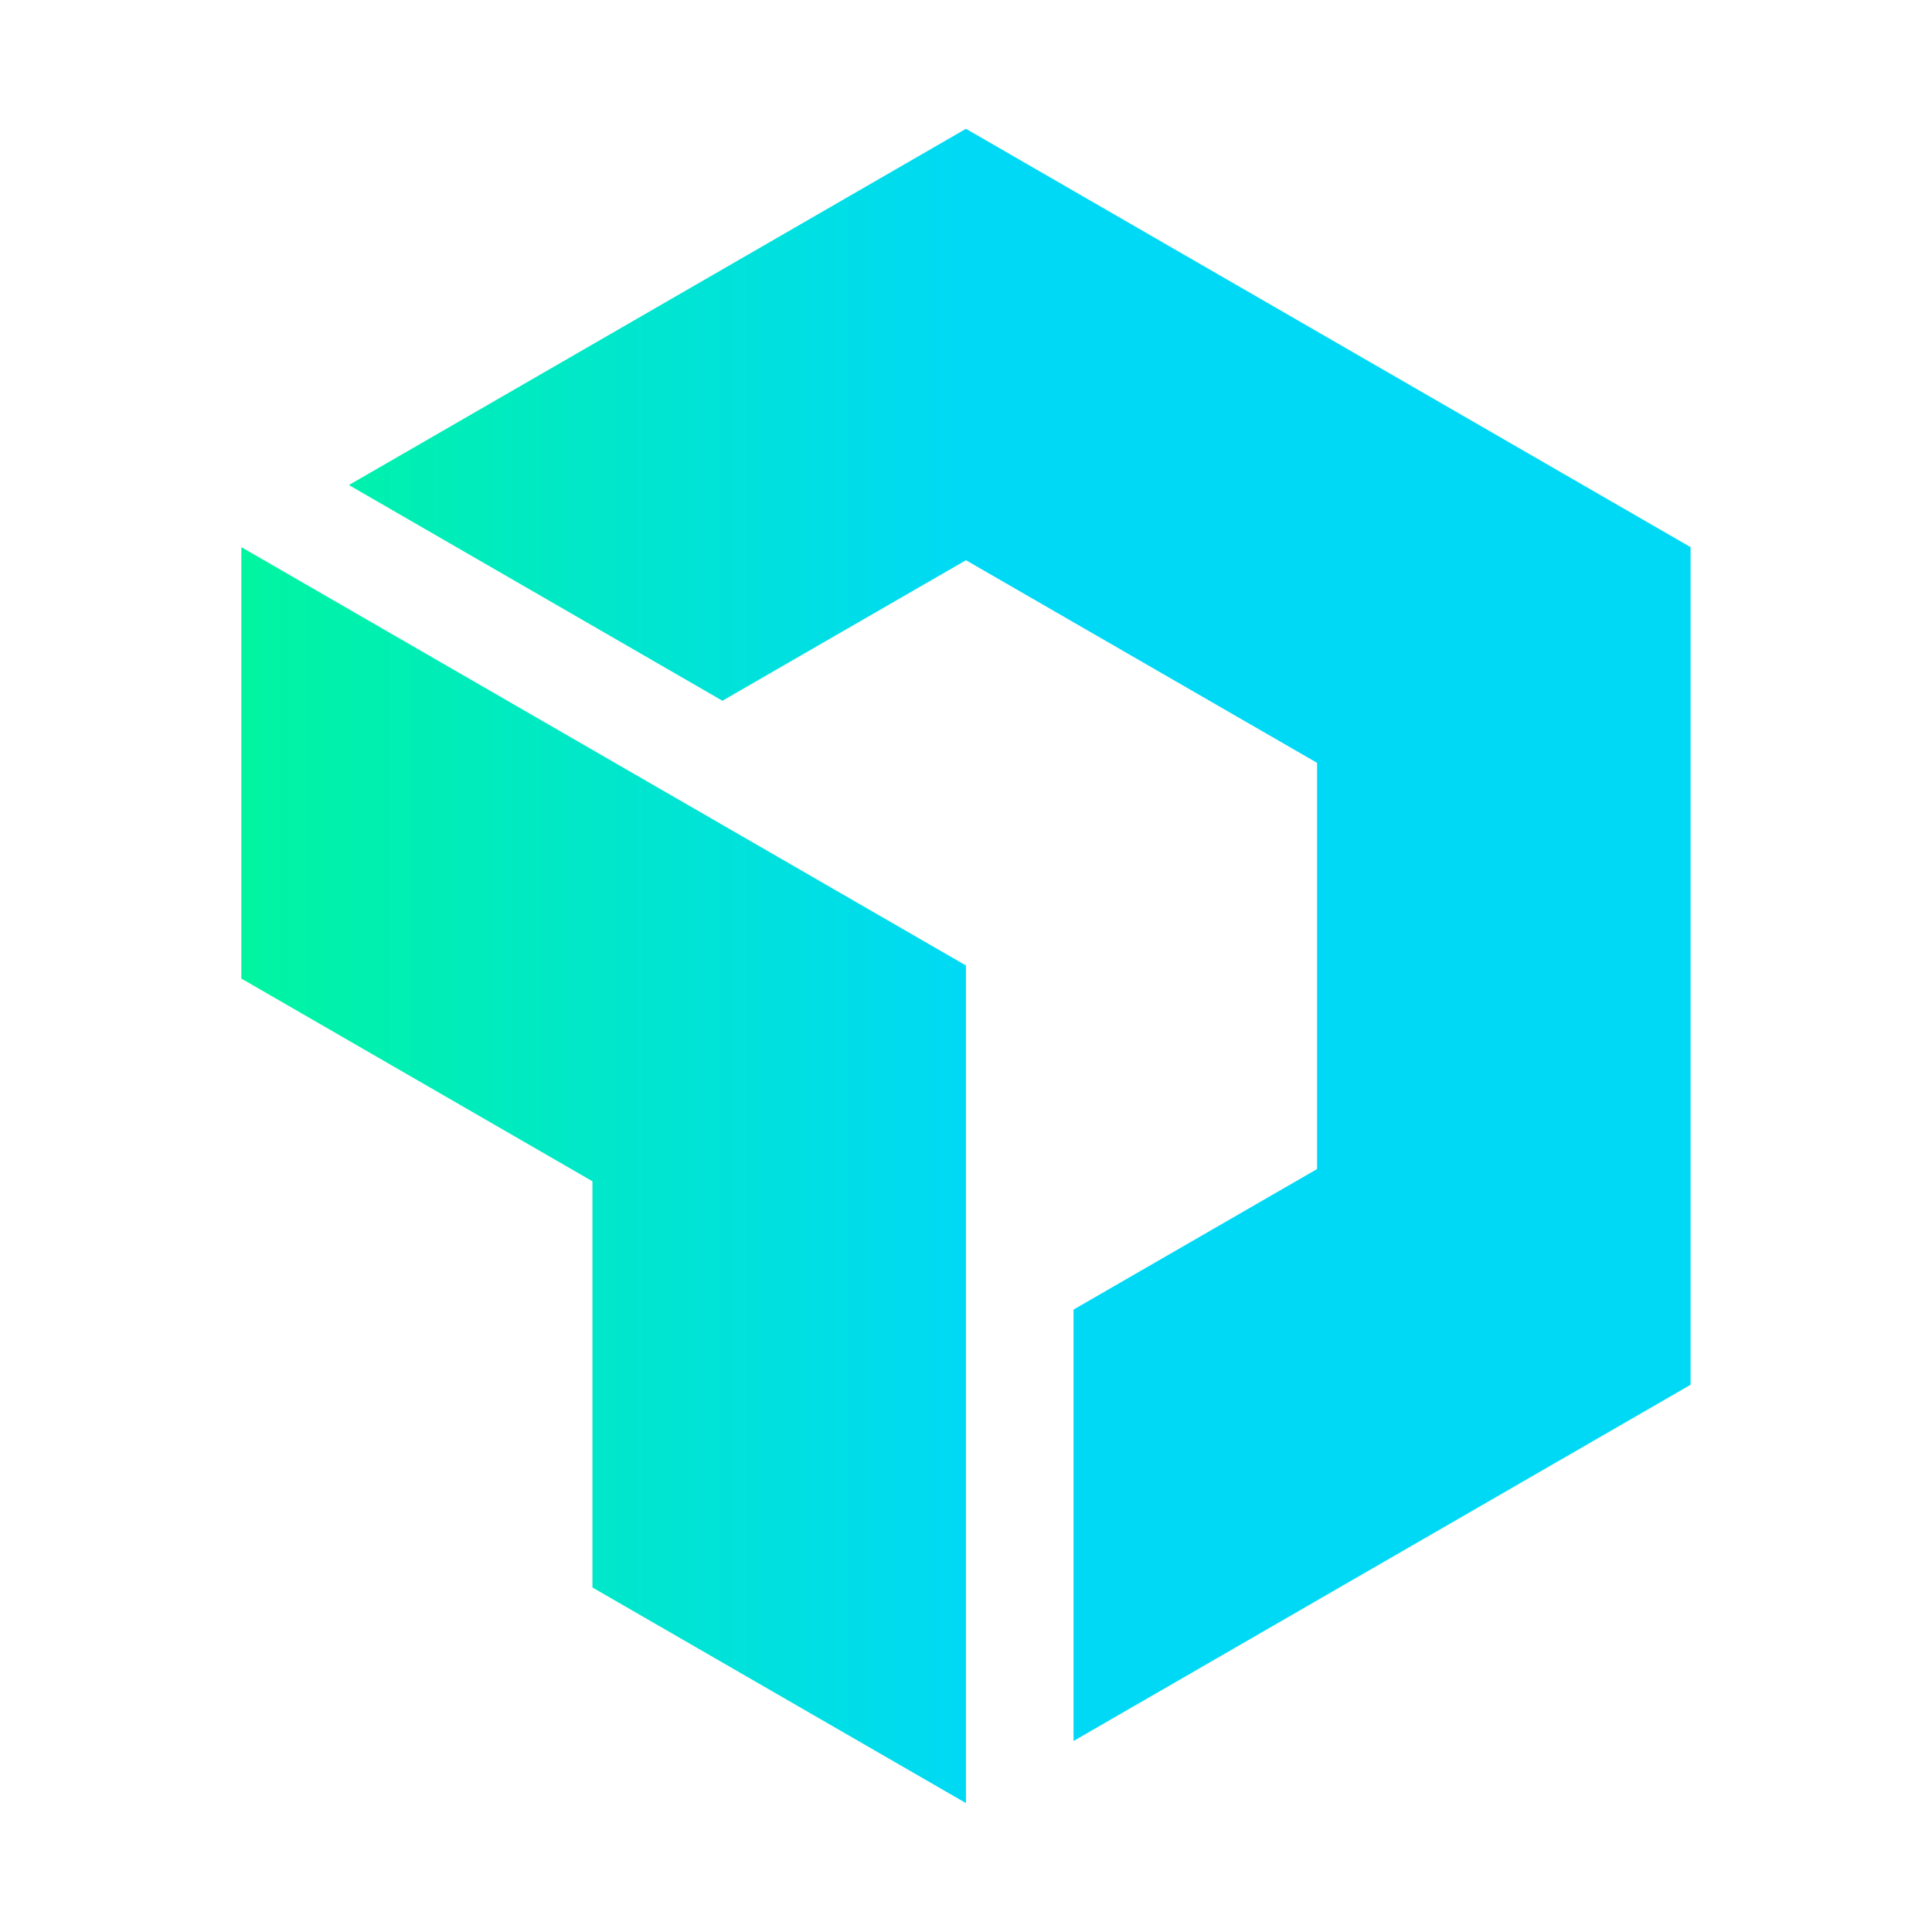 <svg xmlns="http://www.w3.org/2000/svg" fill="none" height="150" width="150"><defs><linearGradient gradientUnits="userSpaceOnUse" y2="112.05" x2="77.6" y1="112.05" x1="0" id="b"><stop stop-color="#00F5A0"/><stop stop-color="#00D9F5" offset="1"/></linearGradient><linearGradient gradientUnits="userSpaceOnUse" y2="112.05" x2="77.6" y1="112.05" x1="0" id="c"><stop stop-color="#00F5A0"/><stop stop-color="#00D9F5" offset="1"/></linearGradient><clipPath id="a"><path fill="#fff" d="M0 0h155.2v179.3H0z"/></clipPath></defs><g transform="translate(18.737 10) scale(.725)" clip-path="url(#a)"><path fill="url(#b)" d="M155.2 44.8v89.7l-66.08 38.15v-46.2l26.08-15.05V67.9L77.6 46.2 51.52 61.25l-40-23.1L77.6 0z"/><path fill="url(#c)" d="M77.6 89.6v89.7l-40-23.09v-43.5L0 91V44.8z"/></g></svg>
